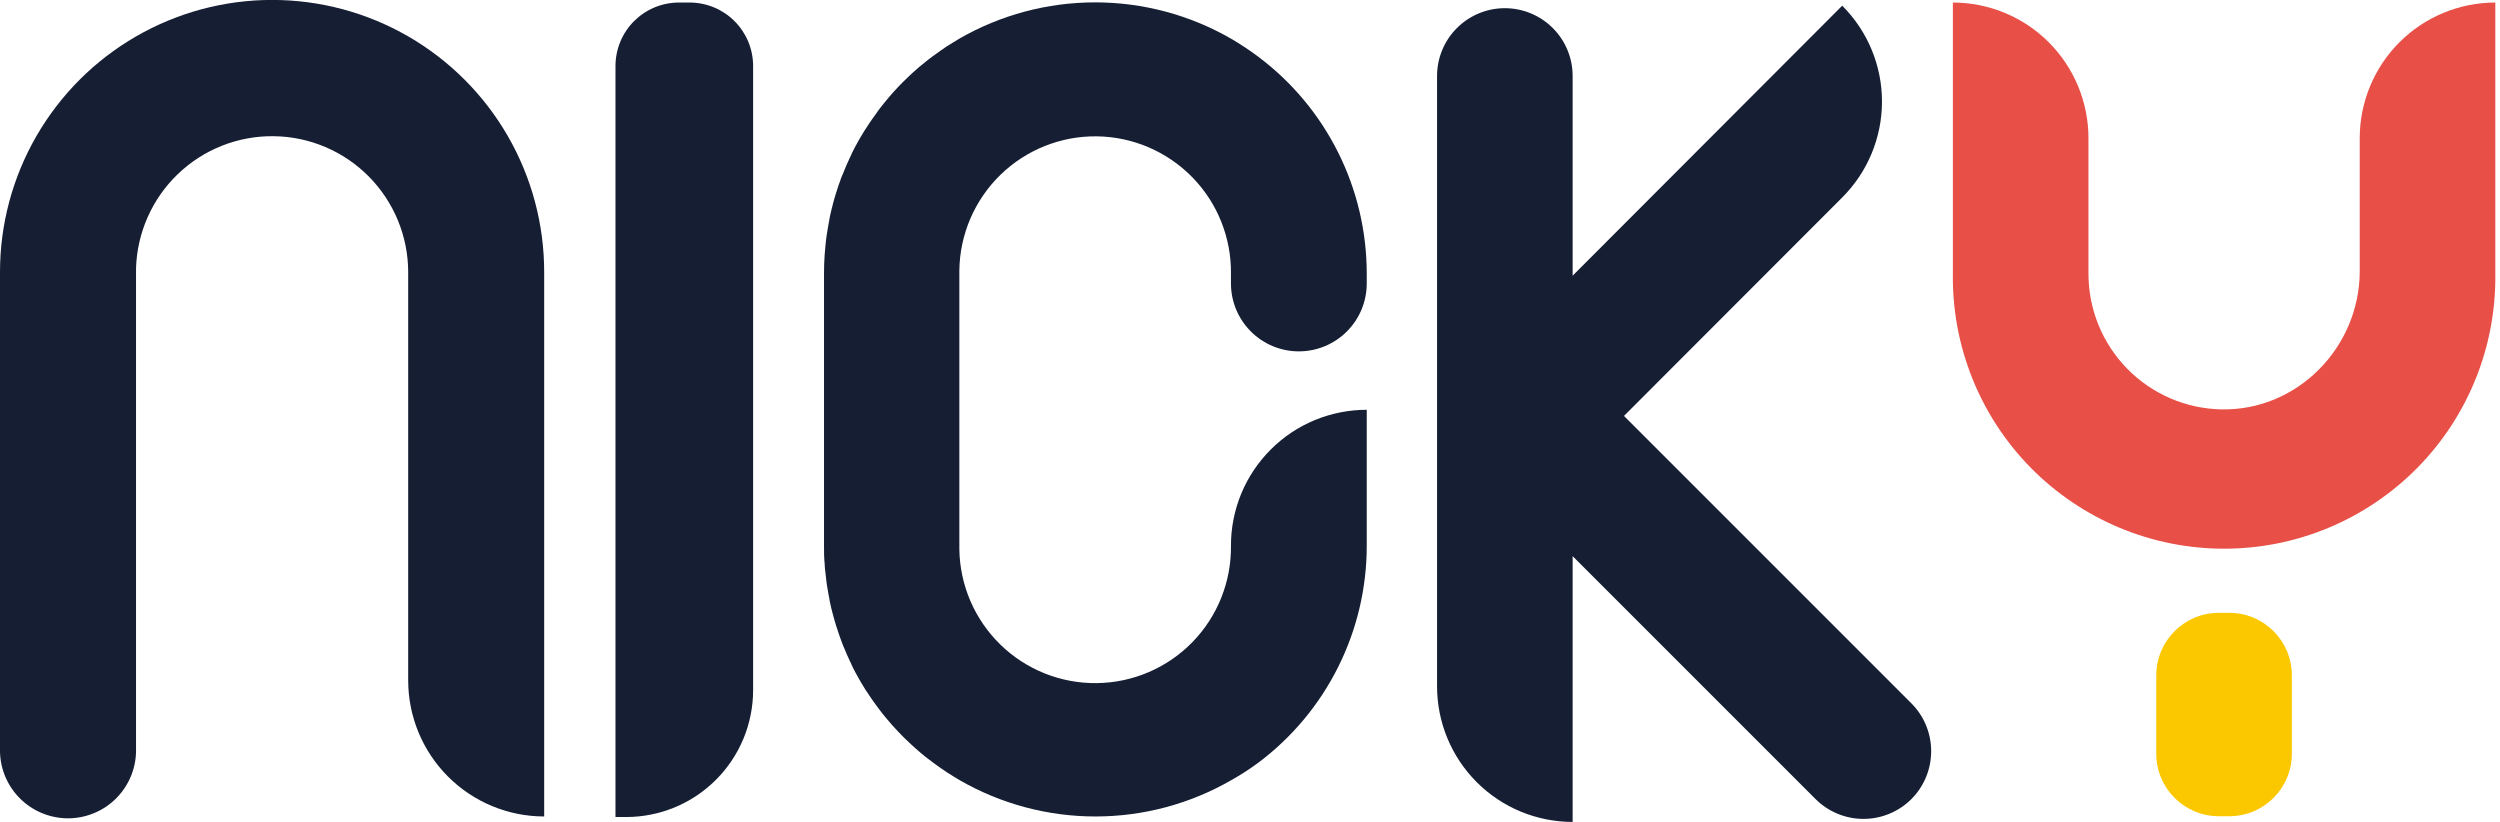 <svg width="73" height="24" viewBox="0 0 73 24" fill="none" xmlns="http://www.w3.org/2000/svg">
<g id="logo 1" clip-path="url(#clip0_122_934)">
<g id="Capa 2">
<g id="Capa 1">
<path id="Vector" d="M11.919 1.062C10.711 0.365 9.341 -0.002 7.946 -0.002C6.551 -0.002 5.181 0.366 3.973 1.063C2.765 1.76 1.762 2.764 1.064 3.972C0.367 5.18 -0 6.55 -0 7.945V21.854C-0.007 22.119 0.039 22.383 0.135 22.631C0.232 22.878 0.377 23.103 0.562 23.293C0.747 23.484 0.969 23.635 1.213 23.738C1.458 23.841 1.721 23.895 1.986 23.895C2.252 23.895 2.514 23.841 2.759 23.738C3.003 23.635 3.225 23.484 3.41 23.293C3.595 23.103 3.74 22.878 3.837 22.631C3.933 22.383 3.98 22.119 3.972 21.854V7.843C4.001 6.799 4.439 5.808 5.191 5.085C5.944 4.361 6.952 3.963 7.996 3.977C9.04 3.99 10.037 4.414 10.771 5.156C11.505 5.899 11.918 6.901 11.919 7.945V19.867C11.919 20.92 12.337 21.931 13.082 22.676C13.826 23.421 14.836 23.84 15.89 23.841V7.945C15.891 6.55 15.524 5.179 14.827 3.971C14.13 2.763 13.127 1.76 11.919 1.062Z" fill="#151E33"/>
<path id="Vector_2" d="M36.737 1.653C36.483 1.463 36.218 1.288 35.944 1.128C34.738 0.434 33.37 0.069 31.979 0.069C30.587 0.069 29.22 0.434 28.013 1.128L27.838 1.235C27.693 1.319 27.557 1.411 27.422 1.509C27.353 1.557 27.286 1.606 27.219 1.655C27.152 1.703 27.088 1.755 27.023 1.808C26.959 1.86 26.895 1.91 26.834 1.961C26.771 2.015 26.71 2.069 26.65 2.124L26.522 2.244C26.491 2.27 26.461 2.3 26.432 2.331C26.402 2.362 26.37 2.389 26.341 2.421C26.312 2.453 26.29 2.471 26.264 2.499L26.177 2.592C26.142 2.628 26.108 2.666 26.075 2.703L26.012 2.776C25.983 2.808 25.952 2.841 25.926 2.876C25.899 2.911 25.862 2.952 25.831 2.99C25.808 3.016 25.786 3.044 25.765 3.073C25.739 3.104 25.716 3.134 25.692 3.165C25.669 3.196 25.621 3.258 25.588 3.311C25.575 3.326 25.563 3.342 25.553 3.359C25.52 3.401 25.491 3.443 25.461 3.487C25.43 3.531 25.411 3.561 25.385 3.598C25.359 3.634 25.347 3.656 25.328 3.685C25.309 3.714 25.264 3.786 25.233 3.831C25.224 3.843 25.217 3.856 25.21 3.869C25.179 3.917 25.15 3.967 25.122 4.015C25.095 4.063 25.079 4.089 25.058 4.127C25.038 4.165 25.015 4.206 24.993 4.245C24.971 4.285 24.968 4.293 24.953 4.319C24.921 4.378 24.892 4.439 24.863 4.499V4.508C24.829 4.573 24.799 4.64 24.77 4.706C24.757 4.732 24.745 4.76 24.733 4.786C24.71 4.837 24.688 4.889 24.668 4.941C24.657 4.964 24.647 4.987 24.639 5.012C24.617 5.062 24.596 5.114 24.577 5.158C24.558 5.201 24.548 5.232 24.537 5.27C24.525 5.308 24.503 5.359 24.488 5.403C24.461 5.48 24.436 5.557 24.413 5.636C24.401 5.674 24.388 5.713 24.378 5.751C24.367 5.789 24.347 5.853 24.334 5.906C24.321 5.958 24.296 6.051 24.278 6.126C24.261 6.2 24.242 6.283 24.224 6.363C24.224 6.369 24.224 6.374 24.224 6.379C24.213 6.43 24.204 6.484 24.195 6.535C24.187 6.586 24.178 6.626 24.171 6.671C24.156 6.75 24.144 6.83 24.133 6.91C24.121 6.99 24.112 7.081 24.104 7.168C24.095 7.256 24.086 7.347 24.08 7.438C24.067 7.619 24.061 7.799 24.061 7.983V15.918C24.061 16.102 24.061 16.284 24.08 16.463C24.08 16.553 24.093 16.644 24.104 16.733C24.114 16.822 24.122 16.906 24.133 16.991C24.143 17.075 24.156 17.151 24.171 17.231C24.176 17.272 24.184 17.313 24.192 17.354C24.201 17.411 24.213 17.466 24.224 17.523C24.224 17.528 24.224 17.534 24.224 17.539C24.242 17.619 24.258 17.699 24.278 17.778C24.299 17.857 24.316 17.924 24.338 18.007C24.348 18.051 24.361 18.093 24.375 18.137C24.388 18.18 24.399 18.223 24.413 18.265C24.436 18.344 24.462 18.422 24.49 18.5C24.5 18.536 24.515 18.574 24.528 18.609C24.541 18.644 24.563 18.707 24.582 18.755C24.609 18.826 24.637 18.901 24.668 18.966C24.698 19.032 24.71 19.07 24.733 19.121C24.745 19.147 24.757 19.175 24.77 19.201C24.799 19.267 24.829 19.334 24.863 19.399C24.863 19.402 24.863 19.405 24.863 19.408C24.892 19.468 24.921 19.529 24.953 19.589C24.968 19.613 24.98 19.638 24.993 19.662C25.006 19.685 25.035 19.742 25.058 19.78C25.082 19.817 25.101 19.855 25.122 19.893C25.144 19.931 25.179 19.991 25.21 20.039C25.217 20.052 25.224 20.065 25.233 20.077C25.264 20.128 25.294 20.178 25.328 20.223C25.362 20.268 25.364 20.283 25.385 20.31L25.461 20.421C25.491 20.465 25.52 20.509 25.553 20.549C25.564 20.568 25.579 20.587 25.592 20.605C25.62 20.644 25.649 20.683 25.679 20.721L25.764 20.831L25.846 20.933C25.87 20.962 25.894 20.991 25.919 21.019C25.943 21.046 25.98 21.092 26.012 21.128C26.044 21.165 26.054 21.176 26.075 21.2C26.095 21.223 26.152 21.284 26.191 21.325C26.207 21.344 26.225 21.361 26.241 21.379C26.284 21.425 26.328 21.469 26.373 21.514C26.389 21.53 26.407 21.547 26.423 21.564C26.461 21.603 26.5 21.64 26.54 21.675C26.579 21.71 26.586 21.72 26.611 21.742C26.636 21.764 26.682 21.809 26.72 21.841C26.758 21.873 26.825 21.934 26.879 21.98L27.012 22.09C27.099 22.159 27.188 22.227 27.279 22.293L27.424 22.396L27.446 22.412C27.506 22.455 27.569 22.495 27.63 22.538L27.65 22.552L27.847 22.675C27.905 22.713 27.964 22.746 28.022 22.781C29.228 23.476 30.596 23.841 31.987 23.841C33.379 23.841 34.746 23.476 35.953 22.781C36.224 22.629 36.486 22.46 36.737 22.275C37.723 21.538 38.523 20.58 39.073 19.479C39.624 18.378 39.91 17.164 39.909 15.932V11.966C39.388 11.966 38.873 12.068 38.392 12.267C37.91 12.466 37.473 12.758 37.105 13.127C36.737 13.495 36.444 13.932 36.245 14.413C36.046 14.895 35.944 15.41 35.944 15.931C35.957 16.983 35.553 17.997 34.819 18.75C34.084 19.503 33.081 19.934 32.03 19.947C30.978 19.961 29.964 19.556 29.211 18.822C28.458 18.088 28.027 17.085 28.013 16.033V7.896C28.027 6.844 28.458 5.841 29.211 5.107C29.964 4.373 30.978 3.968 32.03 3.981C33.081 3.995 34.084 4.426 34.819 5.179C35.553 5.932 35.957 6.946 35.944 7.998V8.277C35.944 8.803 36.153 9.308 36.525 9.679C36.896 10.051 37.401 10.26 37.926 10.26C38.452 10.26 38.957 10.051 39.328 9.679C39.7 9.308 39.909 8.803 39.909 8.277V7.998C39.91 6.766 39.624 5.552 39.073 4.45C38.523 3.349 37.723 2.391 36.737 1.653Z" fill="#151E33"/>
<path id="Vector_3" d="M19.826 0.074H20.138C20.63 0.074 21.101 0.27 21.448 0.617C21.796 0.965 21.991 1.436 21.991 1.927V20.15C21.991 21.133 21.601 22.076 20.905 22.771C20.21 23.466 19.267 23.857 18.284 23.857H17.972V1.929C17.972 1.685 18.02 1.444 18.113 1.219C18.206 0.994 18.342 0.789 18.515 0.617C18.687 0.445 18.891 0.308 19.116 0.215C19.341 0.122 19.583 0.074 19.826 0.074Z" fill="#151E33"/>
<path id="Vector_4" d="M55.807 20.532L47.42 12.145L53.793 5.766C54.161 5.398 54.453 4.962 54.652 4.481C54.851 4.001 54.954 3.486 54.954 2.966C54.954 2.446 54.851 1.931 54.652 1.451C54.453 0.97 54.161 0.534 53.793 0.166L45.921 8.05V2.219C45.921 1.694 45.713 1.19 45.341 0.819C44.97 0.448 44.467 0.239 43.941 0.239C43.416 0.239 42.913 0.448 42.542 0.819C42.17 1.19 41.962 1.694 41.962 2.219V20.041C41.962 21.091 42.379 22.098 43.121 22.84C43.864 23.583 44.871 24 45.921 24V16.24L53.013 23.332C53.385 23.703 53.889 23.912 54.414 23.912C54.939 23.912 55.442 23.703 55.814 23.332C56.184 22.96 56.391 22.456 56.39 21.931C56.389 21.405 56.179 20.902 55.807 20.532Z" fill="#151E33"/>
<path id="Vector_5" d="M68.904 4.035V7.917C68.904 10.138 67.086 11.999 64.865 11.954C63.829 11.934 62.841 11.508 62.115 10.767C61.39 10.027 60.983 9.031 60.983 7.995V4.035C60.983 2.985 60.566 1.978 59.824 1.235C59.081 0.492 58.074 0.075 57.024 0.074V7.995C57.01 9.044 57.204 10.085 57.596 11.059C57.987 12.032 58.568 12.918 59.305 13.665C60.042 14.411 60.92 15.004 61.888 15.409C62.856 15.814 63.894 16.022 64.943 16.022C65.993 16.022 67.031 15.814 67.999 15.409C68.967 15.004 69.845 14.411 70.582 13.665C71.319 12.918 71.9 12.032 72.291 11.059C72.683 10.085 72.877 9.044 72.863 7.995V0.074C71.813 0.075 70.806 0.492 70.063 1.235C69.321 1.978 68.904 2.985 68.904 4.035Z" fill="#E74F47"/>
<path id="Vector_6" d="M65.096 17.895H64.79C63.781 17.895 62.963 18.712 62.963 19.721V22.007C62.963 23.016 63.781 23.834 64.79 23.834H65.096C66.105 23.834 66.922 23.016 66.922 22.007V19.721C66.922 18.712 66.105 17.895 65.096 17.895Z" fill="#FBC800"/>
</g>
</g>
</g>
<defs>
<clipPath id="clip0_122_934">
<rect width="72.863" height="24" fill="white"/>
</clipPath>
</defs>
</svg>
